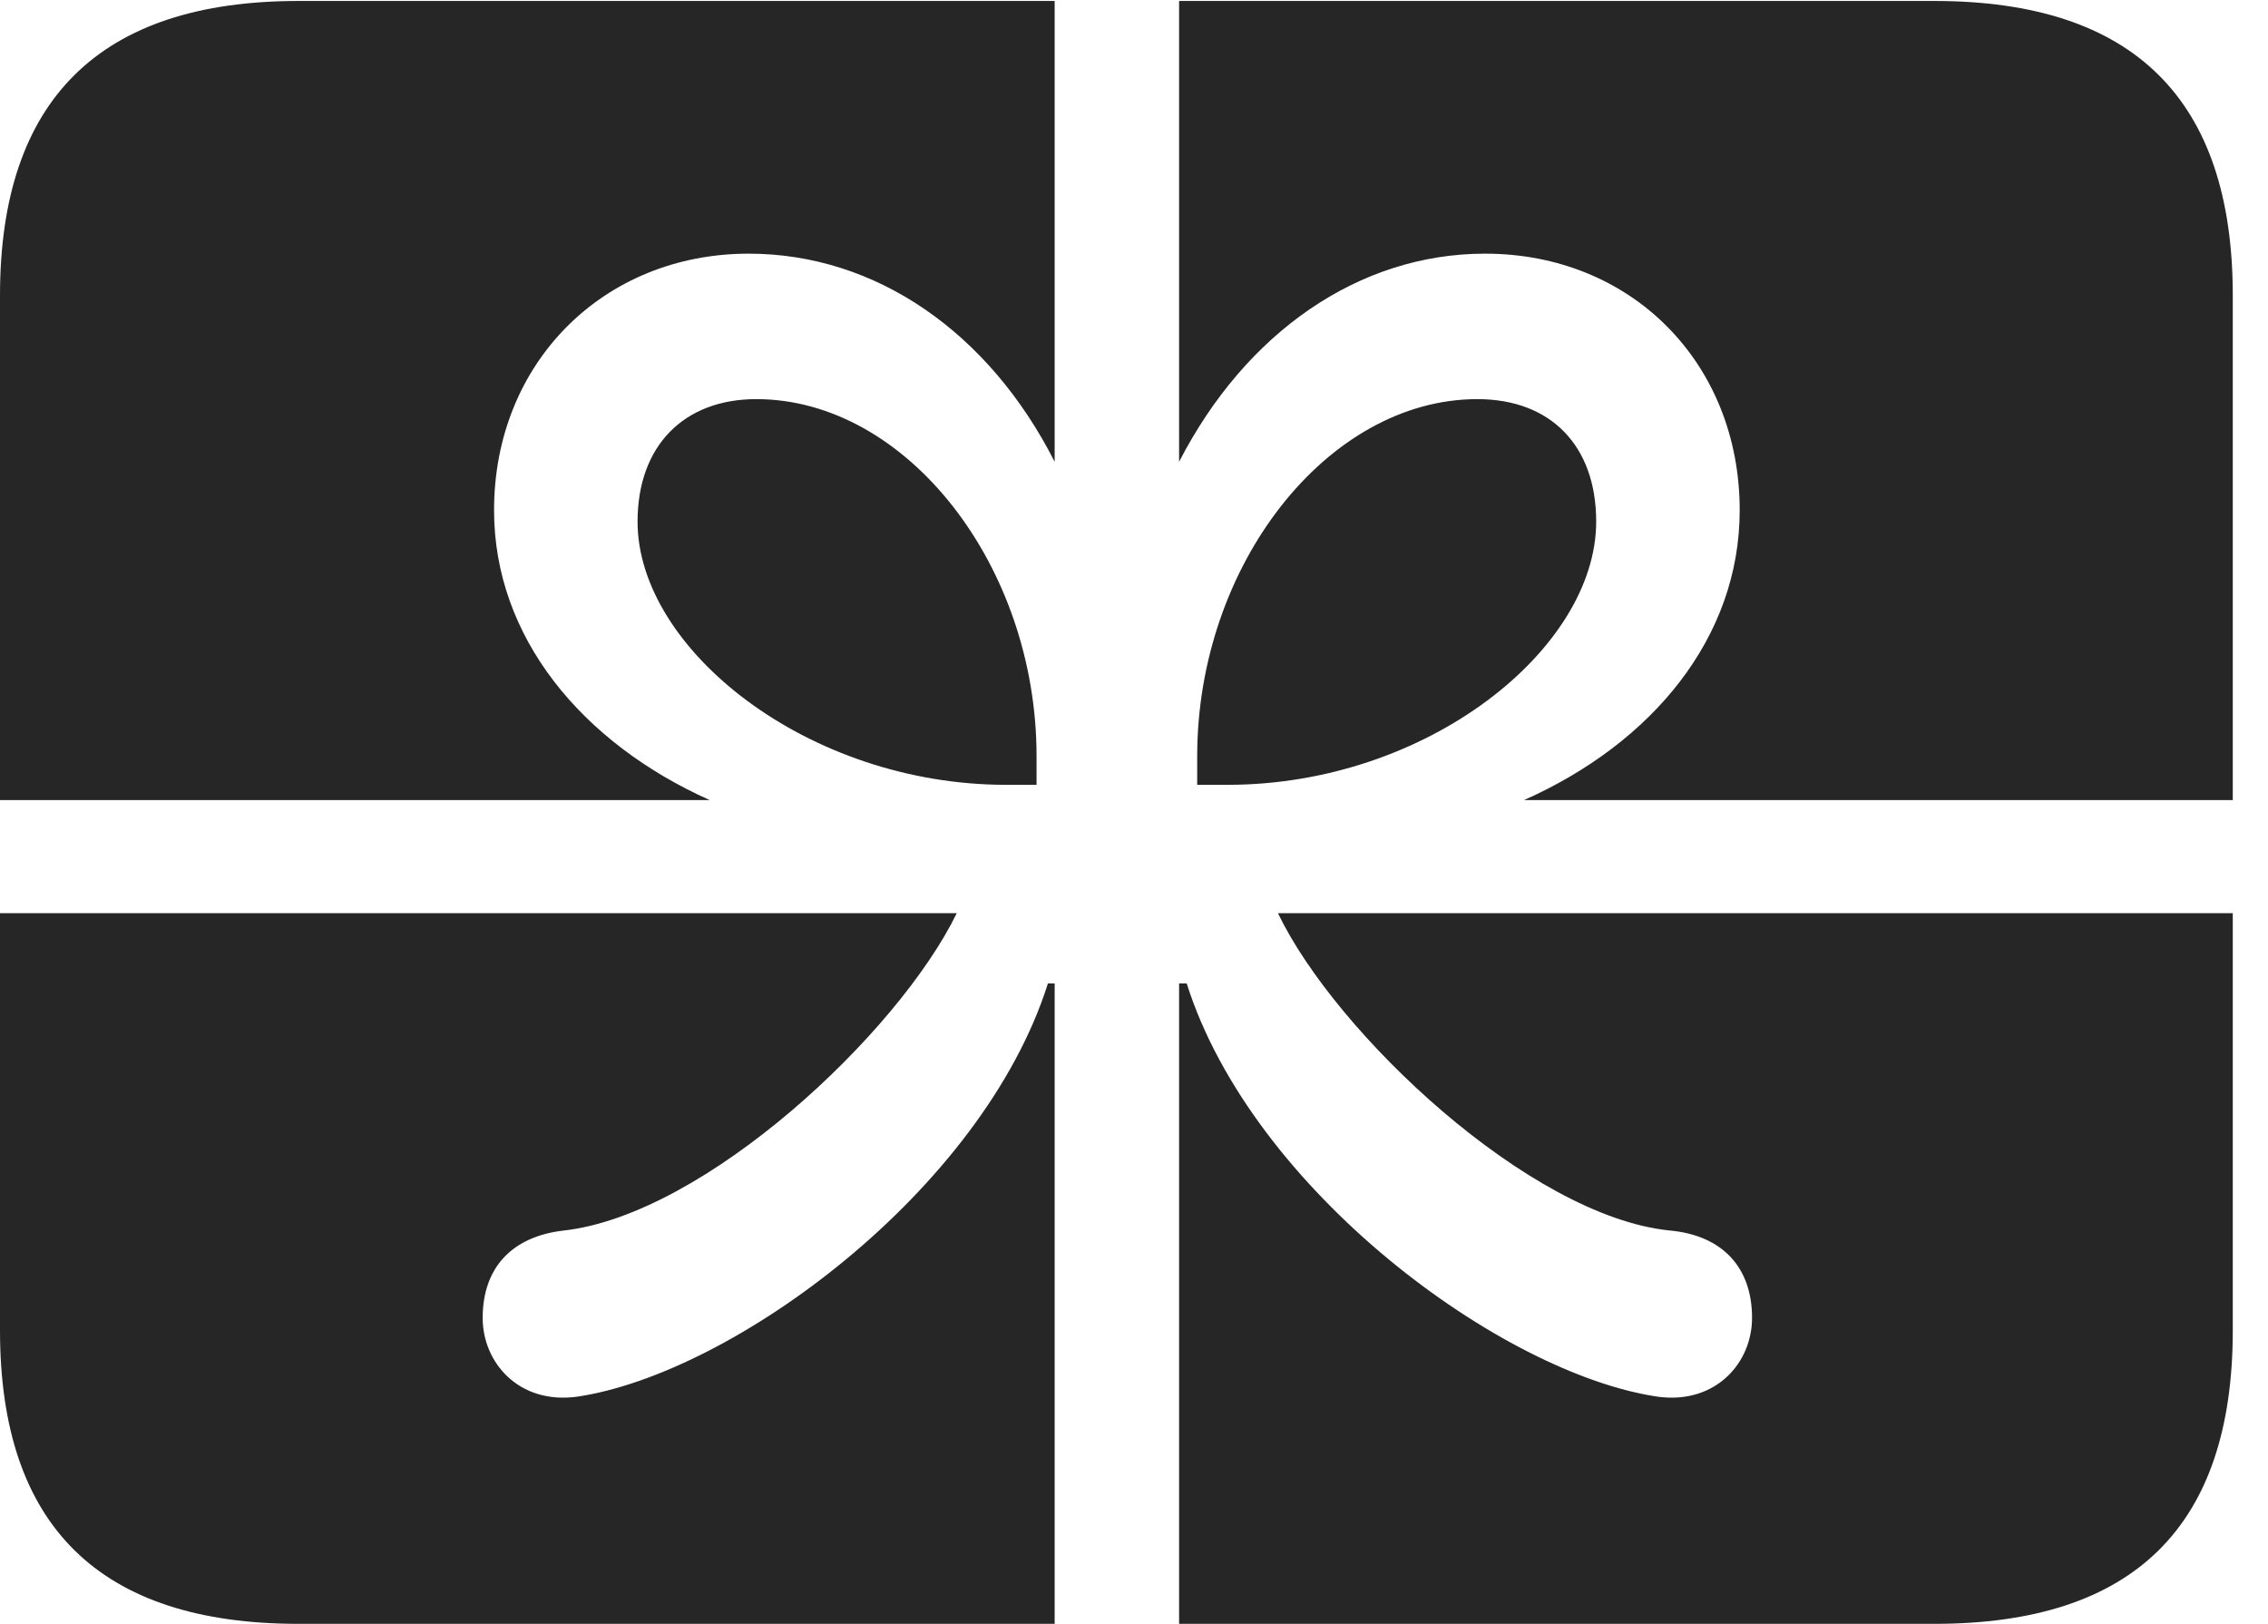 <?xml version="1.0" encoding="UTF-8"?>
<!--Generator: Apple Native CoreSVG 232.5-->
<!DOCTYPE svg
PUBLIC "-//W3C//DTD SVG 1.1//EN"
       "http://www.w3.org/Graphics/SVG/1.1/DTD/svg11.dtd">
<svg version="1.1" xmlns="http://www.w3.org/2000/svg" xmlns:xlink="http://www.w3.org/1999/xlink" width="23.311" height="16.689">
 <g>
  <rect height="16.689" opacity="0" width="23.311" x="0" y="0"/>
  <path d="M0 8.223L7.295 8.223C5.986 7.637 5.078 6.553 5.078 5.244C5.078 3.73 6.201 2.607 7.695 2.607C9.004 2.607 10.166 3.418 10.84 4.746L10.84 0.01L12.119 0.01L12.119 4.746C12.803 3.418 13.965 2.607 15.264 2.607C16.768 2.607 17.881 3.73 17.881 5.244C17.881 6.553 16.982 7.637 15.664 8.223L22.949 8.223L22.949 9.385L13.135 9.385C13.73 10.625 15.723 12.5 17.158 12.646C17.705 12.695 18.008 13.027 18.008 13.545C18.008 14.004 17.637 14.434 17.041 14.355C15.44 14.121 12.871 12.236 12.197 10.107L12.119 10.107L12.119 16.689L10.84 16.689L10.84 10.107L10.771 10.107C10.098 12.236 7.529 14.121 5.928 14.355C5.332 14.434 4.961 14.004 4.961 13.545C4.961 13.027 5.264 12.705 5.801 12.646C7.246 12.48 9.229 10.625 9.834 9.385L0 9.385ZM10.342 8.066L10.654 8.066L10.654 7.773C10.654 5.811 9.316 4.102 7.773 4.102C7.031 4.102 6.553 4.58 6.553 5.361C6.553 6.67 8.301 8.066 10.342 8.066ZM12.617 8.066C14.668 8.066 16.406 6.67 16.406 5.361C16.406 4.58 15.938 4.102 15.185 4.102C13.643 4.102 12.305 5.811 12.305 7.773L12.305 8.066ZM3.066 16.689L19.883 16.689C21.934 16.689 22.949 15.684 22.949 13.672L22.949 3.037C22.949 1.025 21.934 0.01 19.883 0.01L3.066 0.01C1.025 0.01 0 1.025 0 3.037L0 13.672C0 15.684 1.025 16.689 3.066 16.689Z" fill="#000000" fill-opacity="0.85"/>
 </g>
</svg>
